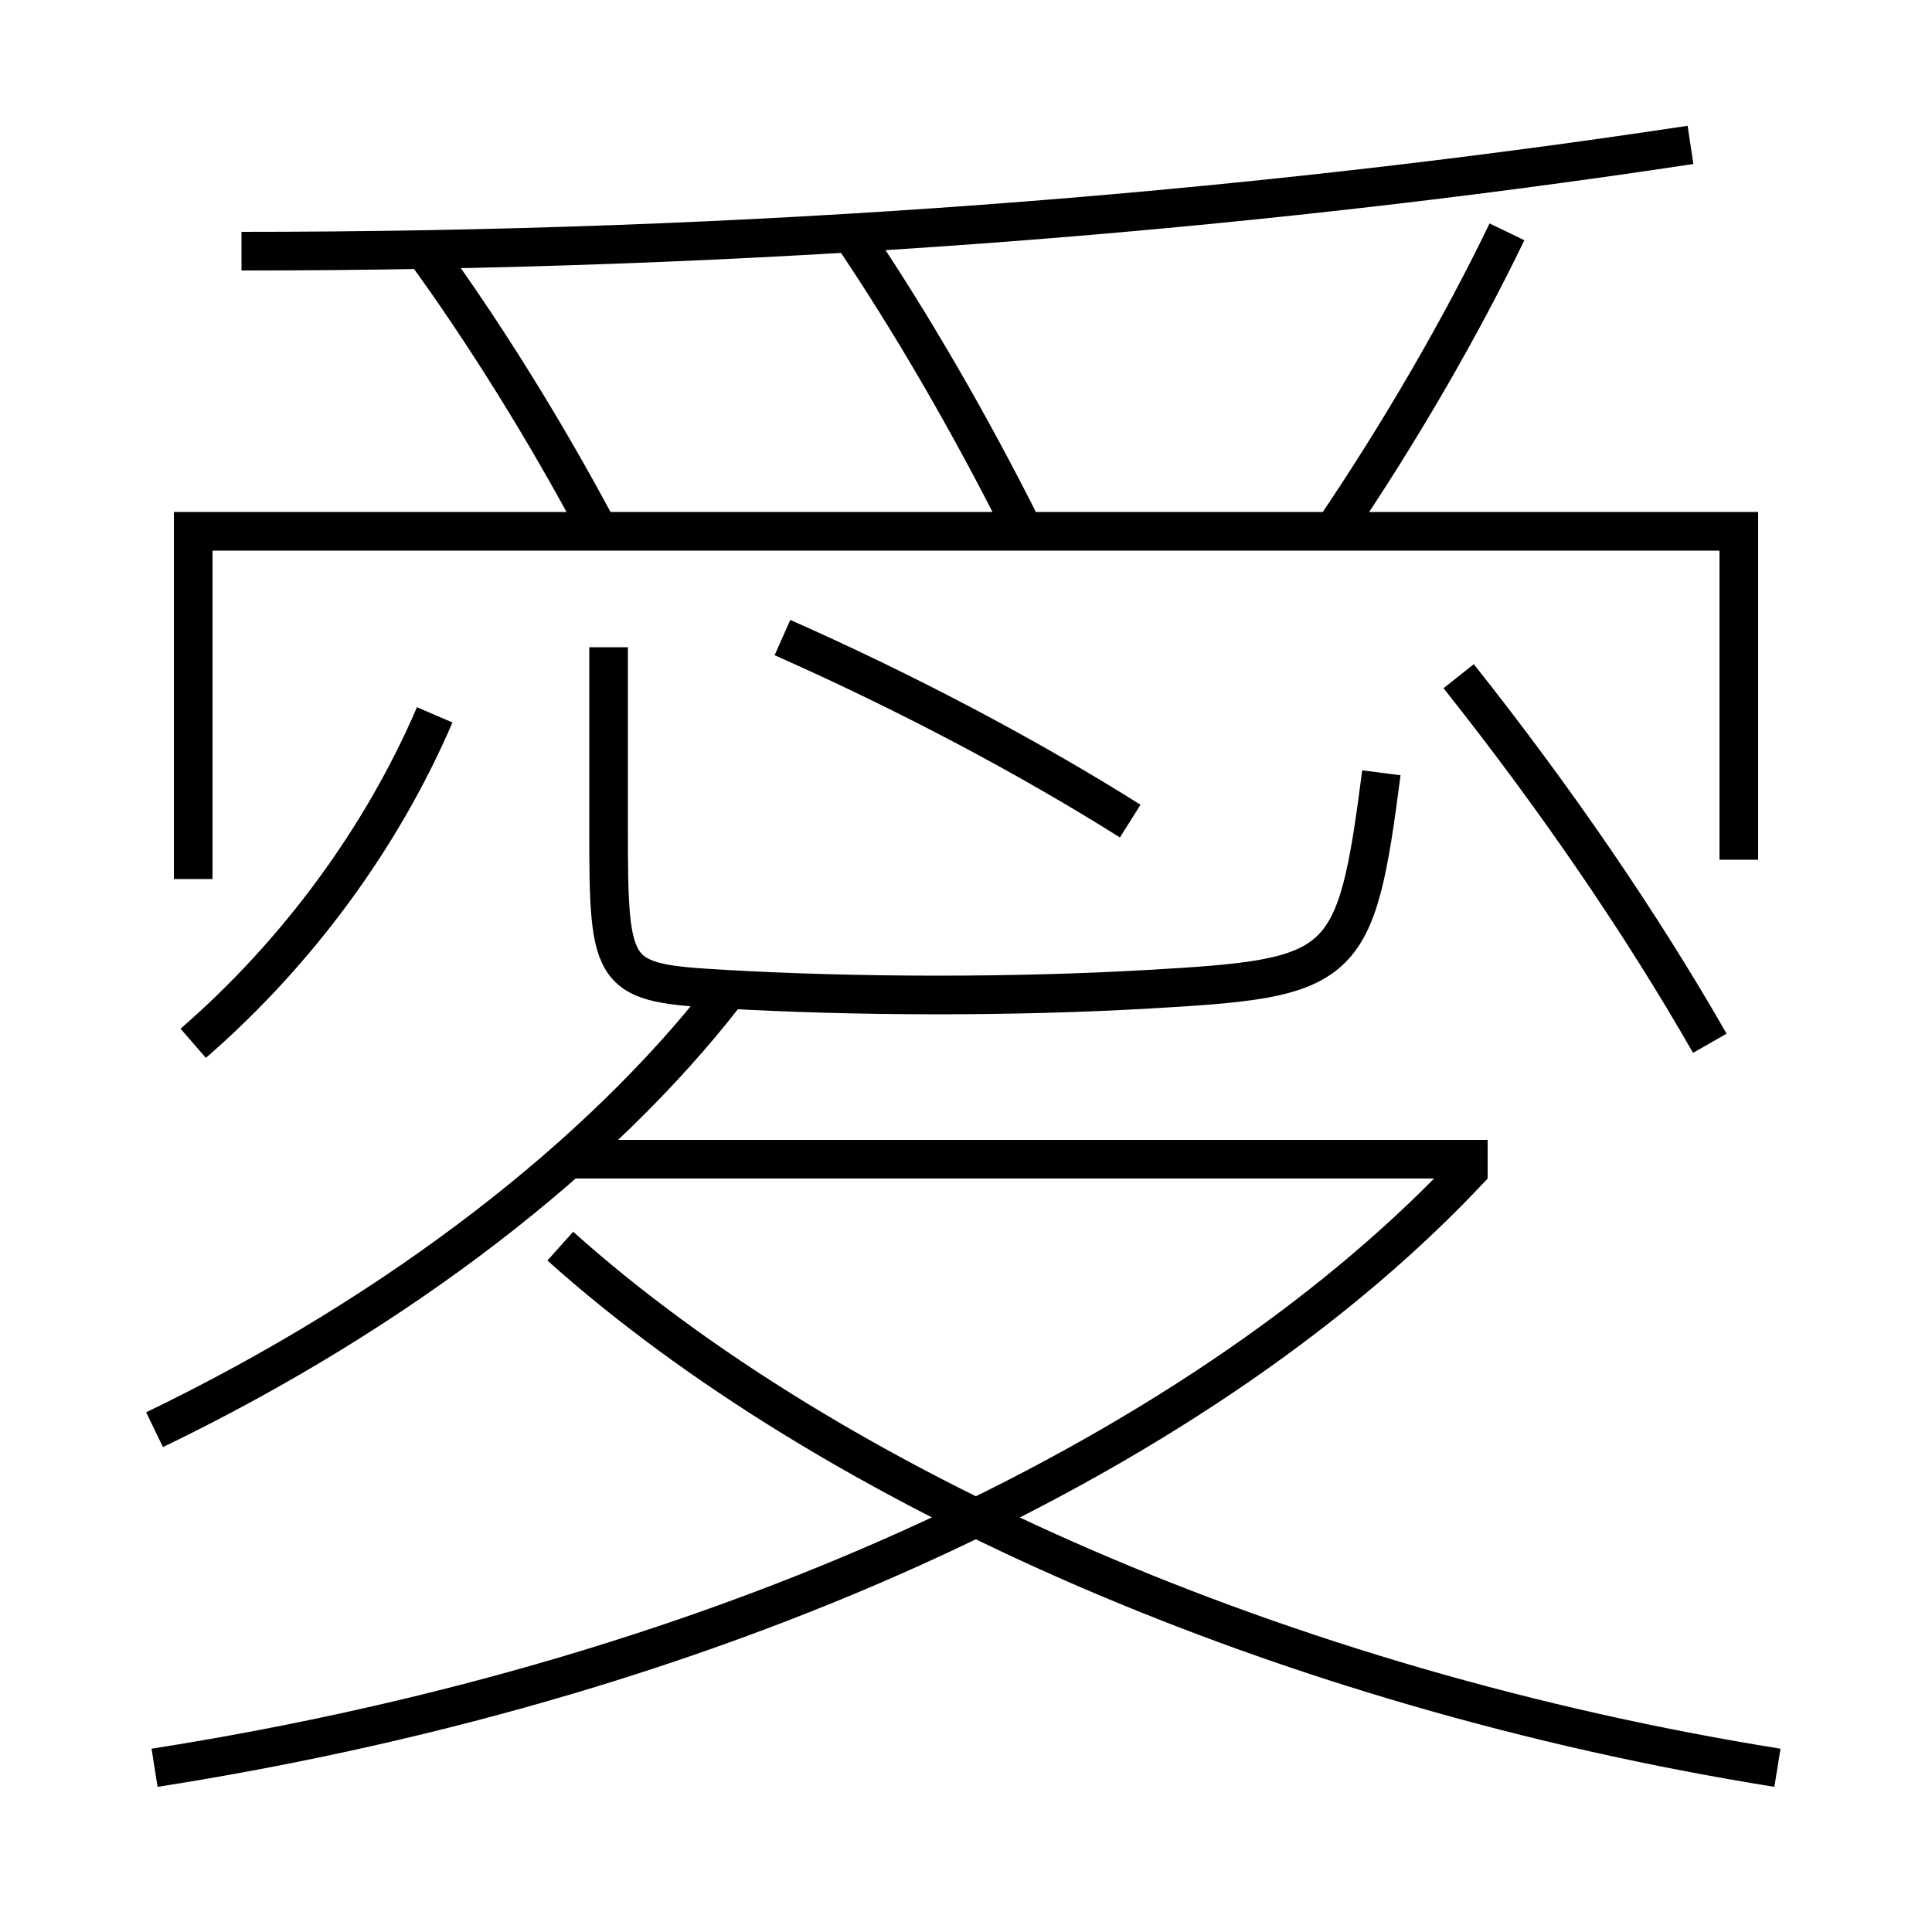 <?xml version='1.0' encoding='utf-8'?>
<svg xmlns="http://www.w3.org/2000/svg" height="100px" version="1.0" viewBox="0 0 100 100" width="100px" x="0px" y="0px">
<line fill="none" stroke="#000000" stroke-width="2" x1="29.5" x2="77" y1="60" y2="60" /><polyline fill="none" points="90,44.5 90,27.5 10,27.5 10,45.5" stroke="#000000" stroke-width="2" /><path d="M12.5,13 c26.042,0 51.093,-1.89 75,-5.5" fill="none" stroke="#000000" stroke-width="2" /><path d="M31,27.5 c-2.783,-5.236 -5.894,-10.218 -9,-14.5" fill="none" stroke="#000000" stroke-width="2" /><path d="M53,27.5 c-2.773,-5.55 -5.91,-10.955 -9,-15.5" fill="none" stroke="#000000" stroke-width="2" /><path d="M69,27.5 c3.491,-5.151 6.621,-10.566 9,-15.5" fill="none" stroke="#000000" stroke-width="2" /><path d="M8,91.5 c29.968,-4.7 54.725,-16.6 68.268,-31.181" fill="none" stroke="#000000" stroke-width="2" /><path d="M92,91.5 c-25.572,-4.097 -49.002,-14.464 -63,-27" fill="none" stroke="#000000" stroke-width="2" /><path d="M31.5,33.5 v9.5 c0,7.665 0.177,7.867 6,8.2 c3.229,0.186 7.058,0.3 11,0.3 c3.87,0 7.555,-0.103 11,-0.3 c10.129,-0.58 10.674,-0.943 12,-11.2" fill="none" stroke="#000000" stroke-width="2" /><path d="M10,54 c5.406,-4.688 9.783,-10.667 12.5,-17" fill="none" stroke="#000000" stroke-width="2" /><path d="M88.5,54 c-3.571,-6.246 -8.054,-12.773 -13,-19" fill="none" stroke="#000000" stroke-width="2" /><path d="M58.5,42.5 c-5.266,-3.313 -11.482,-6.611 -18,-9.5" fill="none" stroke="#000000" stroke-width="2" /><path d="M8,74 c12.773,-6.165 23.109,-14.281 29.5,-22.5" fill="none" stroke="#000000" stroke-width="2" /></svg>